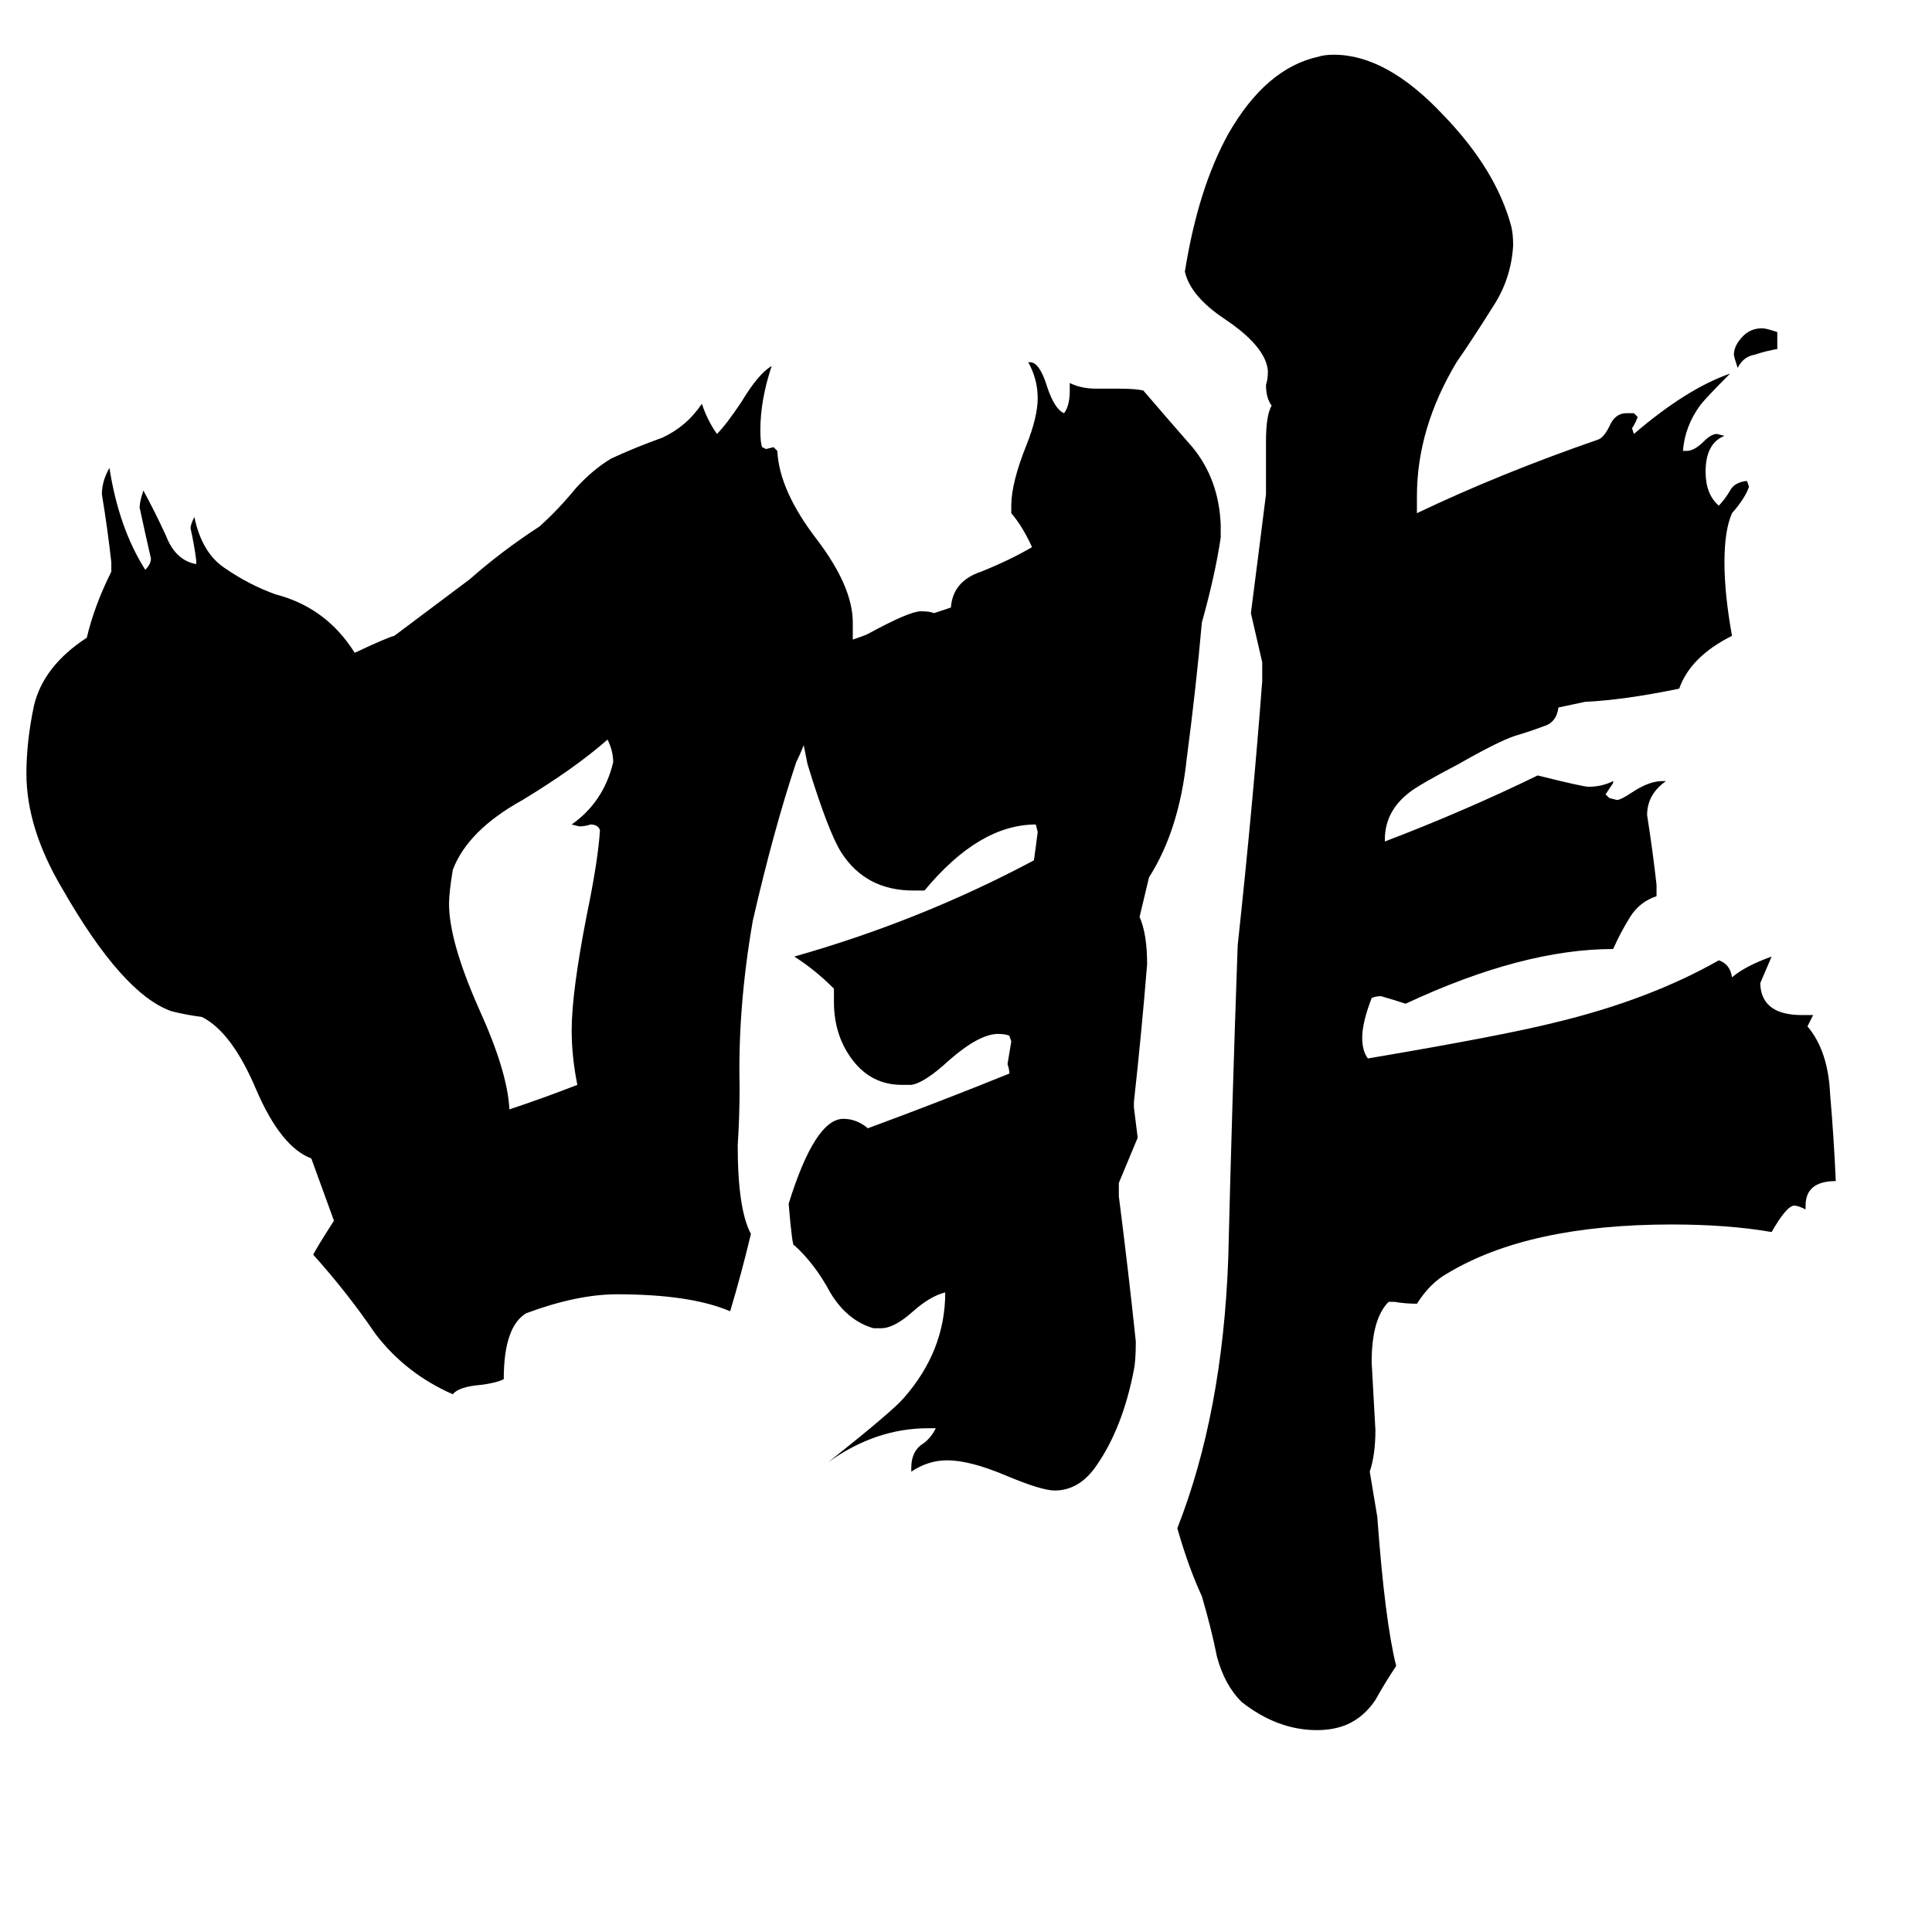 <svg xmlns="http://www.w3.org/2000/svg" viewBox="0 -800 1024 1024">
	<path fill="#000000" d="M306 -225Q303 -240 303 -254Q303 -274 311 -315Q317 -344 318 -360Q317 -363 313 -363Q310 -362 307 -362L303 -363Q320 -375 325 -396Q325 -402 322 -408Q305 -393 277 -376Q248 -360 240 -339Q238 -327 238 -321Q238 -301 254 -265Q269 -232 270 -212Q288 -218 306 -225ZM730 4Q734 59 740 83Q734 92 729 101Q723 110 714 114Q707 117 698 117Q677 117 658 102Q649 93 645 78Q642 63 637 46Q630 31 624 10Q648 -51 651 -133Q653 -215 656 -299Q664 -373 669 -439V-449Q666 -462 663 -475Q667 -506 671 -538V-566Q671 -580 674 -585Q671 -589 671 -596Q672 -599 672 -603Q672 -605 671 -608Q667 -619 649 -631Q631 -643 628 -656Q635 -700 651 -729Q671 -764 699 -770Q702 -771 707 -771Q735 -771 765 -739Q793 -710 801 -680Q802 -676 802 -670Q801 -652 791 -637Q781 -621 772 -608Q751 -573 751 -537V-528Q795 -549 847 -567Q850 -568 853 -574Q856 -581 862 -581H866L868 -579Q867 -576 865 -573L866 -570Q894 -594 917 -602Q904 -589 901 -585Q893 -574 892 -561H894Q898 -561 903 -566Q907 -570 910 -570L914 -569Q904 -565 904 -550Q904 -538 911 -532Q914 -535 917 -540Q919 -544 925 -545H926L927 -542Q925 -536 918 -528Q914 -519 914 -502Q914 -485 918 -463Q896 -452 890 -435Q861 -429 840 -428L826 -425Q825 -417 818 -415Q810 -412 803 -410Q794 -407 773 -395Q752 -384 747 -380Q734 -370 734 -355V-354Q776 -370 815 -389Q839 -383 842 -383Q849 -383 855 -386V-385Q853 -382 851 -379L853 -377L857 -376Q859 -376 865 -380Q874 -386 881 -386H883Q873 -379 873 -368Q876 -349 878 -331V-325Q869 -322 864 -314Q859 -306 855 -297Q807 -297 745 -268Q739 -270 732 -272Q729 -272 727 -271Q722 -258 722 -250Q722 -243 725 -239Q796 -251 824 -258Q874 -270 911 -291Q917 -289 918 -282Q925 -288 939 -293Q936 -286 933 -279V-278Q934 -262 955 -262H961L958 -256Q969 -243 970 -220Q972 -197 973 -174Q957 -174 957 -161V-159Q953 -161 951 -161Q947 -161 939 -147Q916 -151 886 -151Q810 -151 767 -125Q758 -120 751 -109Q745 -109 739 -110H736Q727 -101 727 -78Q728 -60 729 -42Q729 -29 726 -20ZM942 -624V-615Q936 -614 930 -612Q924 -611 921 -605Q919 -611 919 -612Q919 -617 924 -622Q928 -626 934 -626Q936 -626 942 -624ZM452 -461Q458 -463 460 -464Q482 -476 488 -476Q493 -476 495 -475L504 -478Q505 -492 520 -497Q535 -503 547 -510Q542 -521 536 -528V-532Q536 -544 544 -564Q550 -579 550 -589Q550 -599 545 -608H546Q551 -608 555 -595Q559 -583 564 -581Q567 -585 567 -593V-597Q573 -594 581 -594H593Q602 -594 606 -593Q618 -579 632 -563Q646 -546 647 -522V-515Q644 -495 637 -470Q634 -436 629 -398Q625 -360 609 -335L604 -314Q608 -305 608 -289Q605 -252 601 -216V-213Q602 -205 603 -197Q598 -185 593 -173V-166Q598 -127 602 -89Q602 -79 601 -74Q595 -43 581 -23Q572 -10 559 -10Q552 -10 533 -18Q514 -26 502 -26Q492 -26 483 -20V-22Q483 -30 488 -34Q493 -37 496 -43H492Q464 -43 439 -25Q473 -52 479 -59Q501 -84 501 -115Q493 -113 484 -105Q474 -96 467 -96H463Q449 -100 440 -115Q432 -130 421 -140Q420 -138 418 -162Q432 -207 447 -207Q454 -207 460 -202Q498 -216 535 -231Q535 -233 534 -236Q535 -242 536 -248L535 -251Q533 -252 529 -252Q519 -252 503 -238Q490 -226 483 -225H478Q462 -225 452 -238Q442 -251 442 -269V-276Q432 -286 421 -293Q488 -312 548 -344Q549 -351 550 -359L549 -363Q519 -363 490 -328H484Q459 -328 446 -348Q439 -359 428 -395Q427 -400 426 -405Q424 -400 422 -396Q410 -360 399 -312Q391 -266 392 -224Q392 -208 391 -193Q391 -159 398 -146Q393 -125 387 -105Q366 -114 327 -114Q306 -114 279 -104Q267 -97 267 -69Q263 -67 255 -66Q243 -65 240 -61Q215 -72 199 -93Q184 -115 166 -135Q168 -139 177 -153L165 -186Q149 -192 136 -222Q123 -253 107 -261Q99 -262 91 -264Q65 -273 33 -329Q14 -361 14 -390Q14 -407 18 -426Q23 -447 46 -462Q50 -479 59 -497V-502Q57 -520 54 -538Q54 -545 58 -552Q63 -520 77 -498Q80 -501 80 -504Q77 -517 74 -531Q74 -534 76 -540Q82 -529 88 -516Q93 -503 104 -501V-503Q103 -511 101 -520Q101 -522 103 -526Q107 -507 119 -499Q132 -490 146 -485Q173 -478 188 -454Q205 -462 209 -463Q229 -478 249 -493Q266 -508 286 -521Q296 -530 305 -541Q314 -551 324 -557Q337 -563 351 -568Q364 -574 372 -586Q375 -577 380 -570Q385 -575 393 -587Q402 -602 409 -606Q403 -588 403 -572Q403 -565 404 -563L406 -562L410 -563L412 -561Q413 -540 433 -514Q452 -489 452 -470V-467Q452 -464 452 -461Z"/>
</svg>